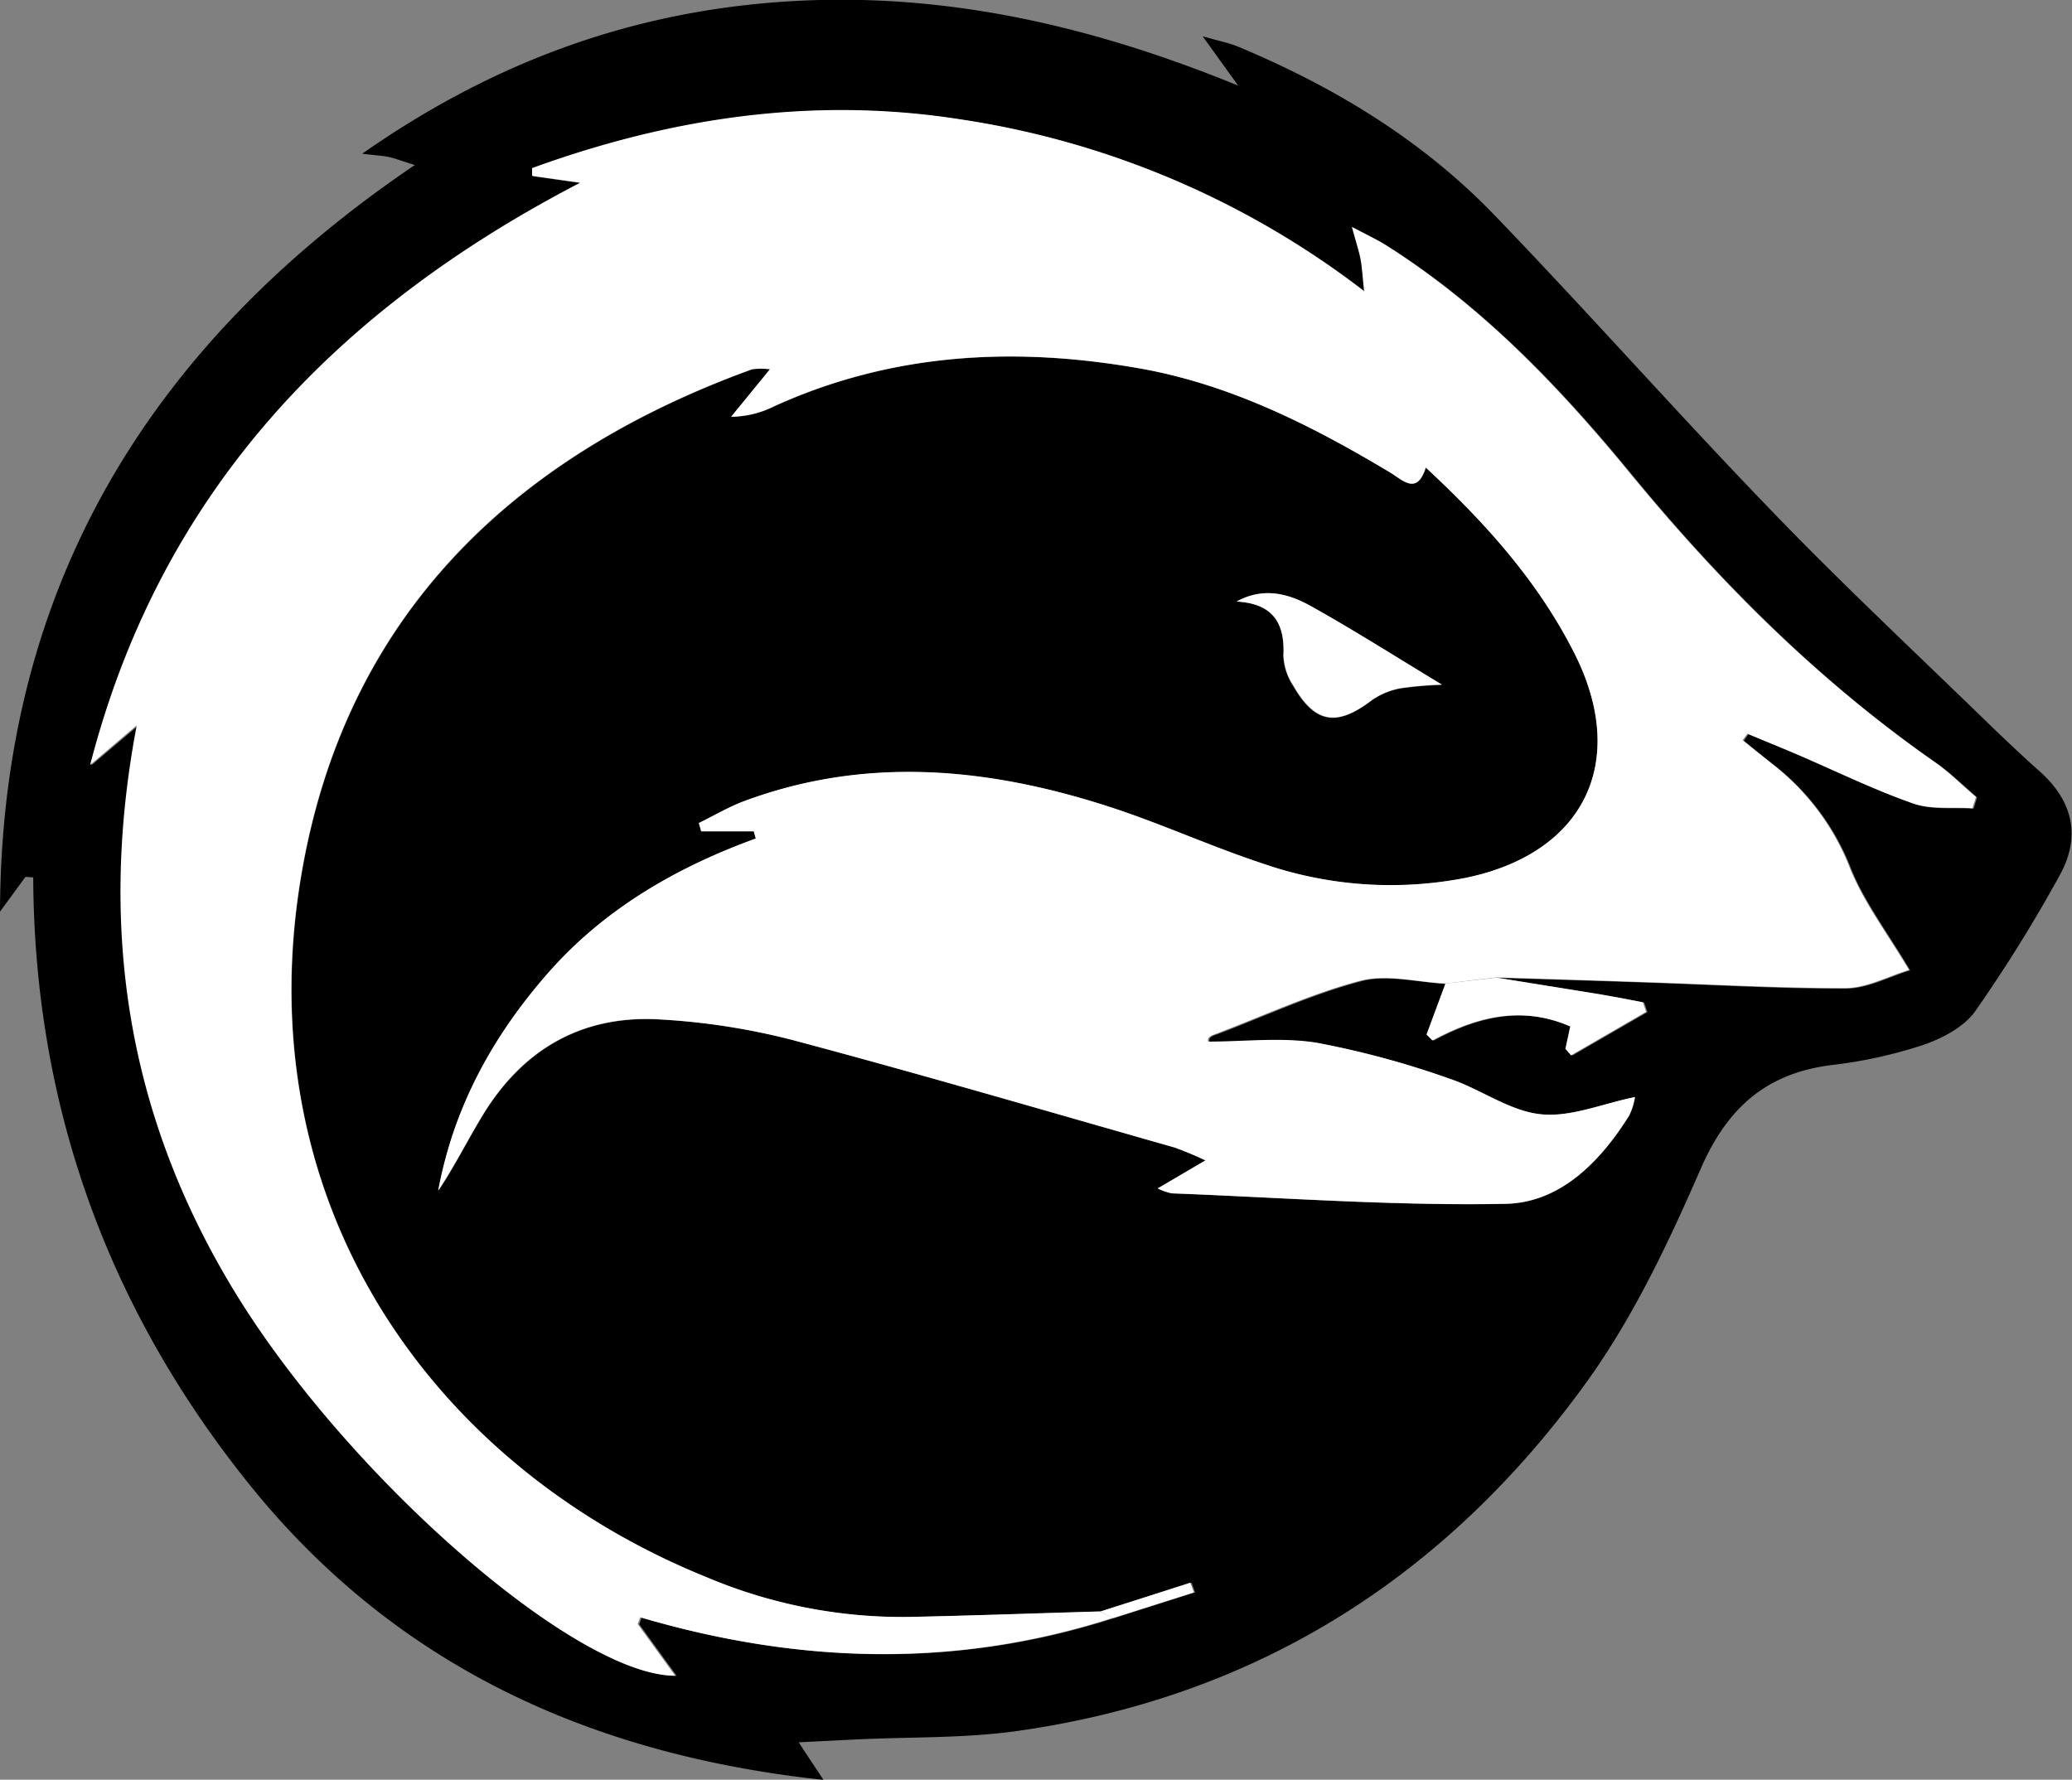<svg id="Laag_1" data-name="Laag 1" xmlns="http://www.w3.org/2000/svg" viewBox="0 0 266.86 229.25"><rect x="0" y="0" width="266.86" height="229.25" fill="#808080" stroke="none"/><defs><style>.cls-1{fill:#fff;}</style></defs><title>codebadgers_white</title><path d="M248.26,511c1.29,2,2.09,3.17,3.19,4.84-29.94-3.21-55.11-14.68-73.9-38-18.27-22.7-27.75-48.82-27.88-78.25l-1-.07L145.39,404c.15-41.64,19.1-72.91,53.42-96.17-1.59-.5-2.37-.8-3.19-1s-1.7-.23-3.58-.46c17.14-12,35.18-18.45,55.16-19.64s38.92,3.2,57.66,10.87l-4.58-6.36c2.21.64,3.44.87,4.57,1.34,12.35,5.16,23.67,12,33,21.68C350,326.87,361.6,340,373.75,352.57c9.11,9.44,18.7,18.4,28.1,27.55,2,1.92,4,3.81,6,5.6,4.51,3.89,5.66,8.57,2.74,13.74a190.6,190.6,0,0,1-10.85,17.43c-1.45,2-4.25,3.47-6.74,4.31a59.63,59.63,0,0,1-11.69,2.56c-8.42,1.05-13.44,5.48-16.87,13.34-4.17,9.57-8.73,19.24-14.81,27.64-18,24.88-42.27,40.38-73,44.77-6.9,1-14,.78-20.94,1.12Zm38.82-16.84c-8.24.24-16.47.54-24.71.71a64.8,64.8,0,0,1-25.92-5.11c-35.4-14.32-59.37-48.2-52.24-90.4,5.6-33.19,27-53.93,58.07-65.21a9.4,9.4,0,0,1,2.31,0l-5,6.12a12.79,12.79,0,0,0,5.57-1.37c15-6.8,30.61-7.69,46.6-4.94,11.91,2,22.48,7.36,32.72,13.5,1.56.93,3.42,3,4.57-.65,7.74,7.18,14.47,14.7,19.11,23.86,7.08,14,1.3,25.87-14,29a50.26,50.26,0,0,1-26.25-1.9c-6.63-2.2-13-5.13-19.67-7.28-15.57-5-31.28-6.56-47-.7-2,.75-3.87,1.87-5.81,2.81l.3,1.07h6.77l.26.93c-10.28,3.73-19.49,9-26.73,17.3s-12.21,17.32-14.17,28.06c2.07-3.1,3.73-6.43,5.65-9.6,5.15-8.54,12.77-13,22.75-12.47a87.54,87.54,0,0,1,17.34,2.69c16.42,4.37,32.73,9.16,49.07,13.81a42,42,0,0,1,4,1.67l-6.14,3.61a7.7,7.7,0,0,0,1.79.63c14.34.55,28.69,1.63,43,1.35,7-.14,12.16-5.38,15.91-11.35a8.28,8.28,0,0,0,.76-2.4c-4.2.85-8.31,2.64-12.18,2.21-4-.44-7.75-3.28-11.77-4.6a113.72,113.72,0,0,0-16.87-4.56c-4.57-.74-9.36-.15-14-.15-.18-.61.41-.82,1-1,6.16-2.34,12.21-5.16,18.55-6.83,3.38-.9,7.29.17,11,.35l-2.44,6.54.76.76c5.72-3.11,11.55-4.5,17.75-1.8l-.62,2.88.72.84,9.68-5.6-.42-1.23c-1.78-.33-3.56-.67-5.35-1-4.51-.74-9-1.45-13.52-2.18,6.36.2,12.73.39,19.09.61,8.61.29,17.21.81,25.82.77,2.74,0,5.48-1.51,8.22-2.34-2.91-4.89-5.82-8.73-7.57-13a31.32,31.32,0,0,0-9.86-13.38c-1.36-1.05-2.7-2.14-4-3.21l.61-.84c2.16.9,4.33,1.78,6.48,2.7,4.93,2.12,9.77,4.5,14.83,6.27,2.34.82,5.1.46,7.67.63.15-.48.31-1,.46-1.46-1.75-1.49-3.39-3.14-5.27-4.45-15-10.45-27.77-23.21-39.32-37.28-9.16-11.15-19.06-21.51-31.36-29.3-1.17-.74-2.45-1.33-4.43-2.39.55,2,.9,3.05,1.11,4.12s.24,2.07.47,4.17a112.5,112.5,0,0,0-52-22.15c-19-3-37.33-.2-55.16,6.28l0,1,6.2.88c-31.81,16.55-54.11,40.17-63.12,75l6-5.1c-5.12,27-.84,51.24,13.13,73.68,14.61,23.48,43.57,48.75,56.26,48.7l-4.82-6.65.32-.87c20.34,6,40.63,6.6,60.85.08l10.42-3.31-.46-1.25Zm17.58-130.09c4.62.26,6.24,2.7,6,7a7.65,7.65,0,0,0,1.26,3.85c2.81,4.88,5.62,5.31,10.09,1.91a9.44,9.44,0,0,1,3.72-1.56,46.71,46.71,0,0,1,5.33-.46c-5.74-3.47-11.18-6.93-16.79-10.07C311.39,363,308.15,362.15,304.66,364.05Z" transform="translate(-145.39 -286.57)"/><path class="cls-1" d="M331.55,413.26c-3.67-.18-7.58-1.25-11-.35-6.34,1.67-12.39,4.49-18.55,6.83-.59.22-1.18.43-1,1,4.69,0,9.48-.59,14,.15A113.72,113.72,0,0,1,332,425.49c4,1.32,7.73,4.16,11.77,4.6,3.87.43,8-1.36,12.18-2.21a8.28,8.28,0,0,1-.76,2.4c-3.75,6-8.89,11.21-15.91,11.35-14.33.28-28.68-.8-43-1.35a7.7,7.7,0,0,1-1.79-.63l6.14-3.61a42,42,0,0,0-4-1.67c-16.34-4.65-32.65-9.44-49.07-13.81a87.54,87.54,0,0,0-17.34-2.69c-10-.56-17.6,3.93-22.75,12.47-1.92,3.17-3.58,6.5-5.65,9.6,2-10.74,7-19.9,14.17-28.06s16.45-13.57,26.73-17.3l-.26-.93h-6.77l-.3-1.07c1.94-.94,3.8-2.06,5.81-2.81,15.76-5.86,31.47-4.33,47,.7,6.64,2.15,13,5.08,19.67,7.28a50.26,50.26,0,0,0,26.25,1.9c15.34-3.15,21.12-15,14-29-4.64-9.16-11.37-16.68-19.11-23.86-1.15,3.65-3,1.58-4.57.65-10.24-6.14-20.81-11.46-32.72-13.5-16-2.75-31.61-1.86-46.6,4.94a12.79,12.79,0,0,1-5.57,1.37l5-6.12a9.4,9.4,0,0,0-2.31,0c-31.09,11.28-52.47,32-58.07,65.21-7.13,42.2,16.84,76.08,52.24,90.4a64.8,64.8,0,0,0,25.92,5.11c8.24-.17,16.47-.47,24.71-.71l1.65.84c-20.22,6.52-40.51,5.91-60.85-.08l-.32.87,4.82,6.65c-12.69.05-41.65-25.22-56.26-48.7C162.15,431.28,157.87,407,163,380l-6,5.1c9-34.86,31.31-58.48,63.12-75l-6.2-.88,0-1c17.83-6.48,36.2-9.26,55.16-6.28a112.5,112.5,0,0,1,52,22.15c-.23-2.1-.27-3.15-.47-4.17s-.56-2.11-1.11-4.12c2,1.06,3.26,1.65,4.43,2.39,12.3,7.79,22.2,18.15,31.36,29.3,11.55,14.07,24.34,26.83,39.32,37.28,1.88,1.31,3.52,3,5.27,4.45-.15.49-.31,1-.46,1.46-2.57-.17-5.33.19-7.67-.63-5.06-1.77-9.9-4.15-14.83-6.27-2.15-.92-4.32-1.8-6.48-2.7l-.61.84c1.34,1.07,2.68,2.16,4,3.21a31.32,31.32,0,0,1,9.86,13.38c1.75,4.3,4.66,8.14,7.57,13-2.74.83-5.48,2.33-8.22,2.34-8.61,0-17.21-.48-25.82-.77-6.36-.22-12.73-.41-19.09-.61Z" transform="translate(-145.39 -286.57)"/><path class="cls-1" d="M304.66,364.05c3.49-1.9,6.73-1,9.65.63,5.61,3.14,11.05,6.6,16.79,10.07a46.71,46.71,0,0,0-5.33.46,9.44,9.44,0,0,0-3.72,1.56c-4.47,3.4-7.28,3-10.09-1.91A7.65,7.65,0,0,1,310.7,371C310.9,366.75,309.28,364.31,304.66,364.05Z" transform="translate(-145.39 -286.57)"/><path class="cls-1" d="M331.55,413.26l6.56-.76c4.51.73,9,1.44,13.52,2.18,1.79.3,3.57.64,5.35,1l.42,1.23-9.68,5.6-.72-.84.62-2.88c-6.2-2.7-12-1.31-17.75,1.8l-.76-.76Z" transform="translate(-145.39 -286.57)"/><path class="cls-1" d="M288.73,495l-1.65-.84,11.61-3.72.46,1.25Z" transform="translate(-145.39 -286.57)"/></svg>